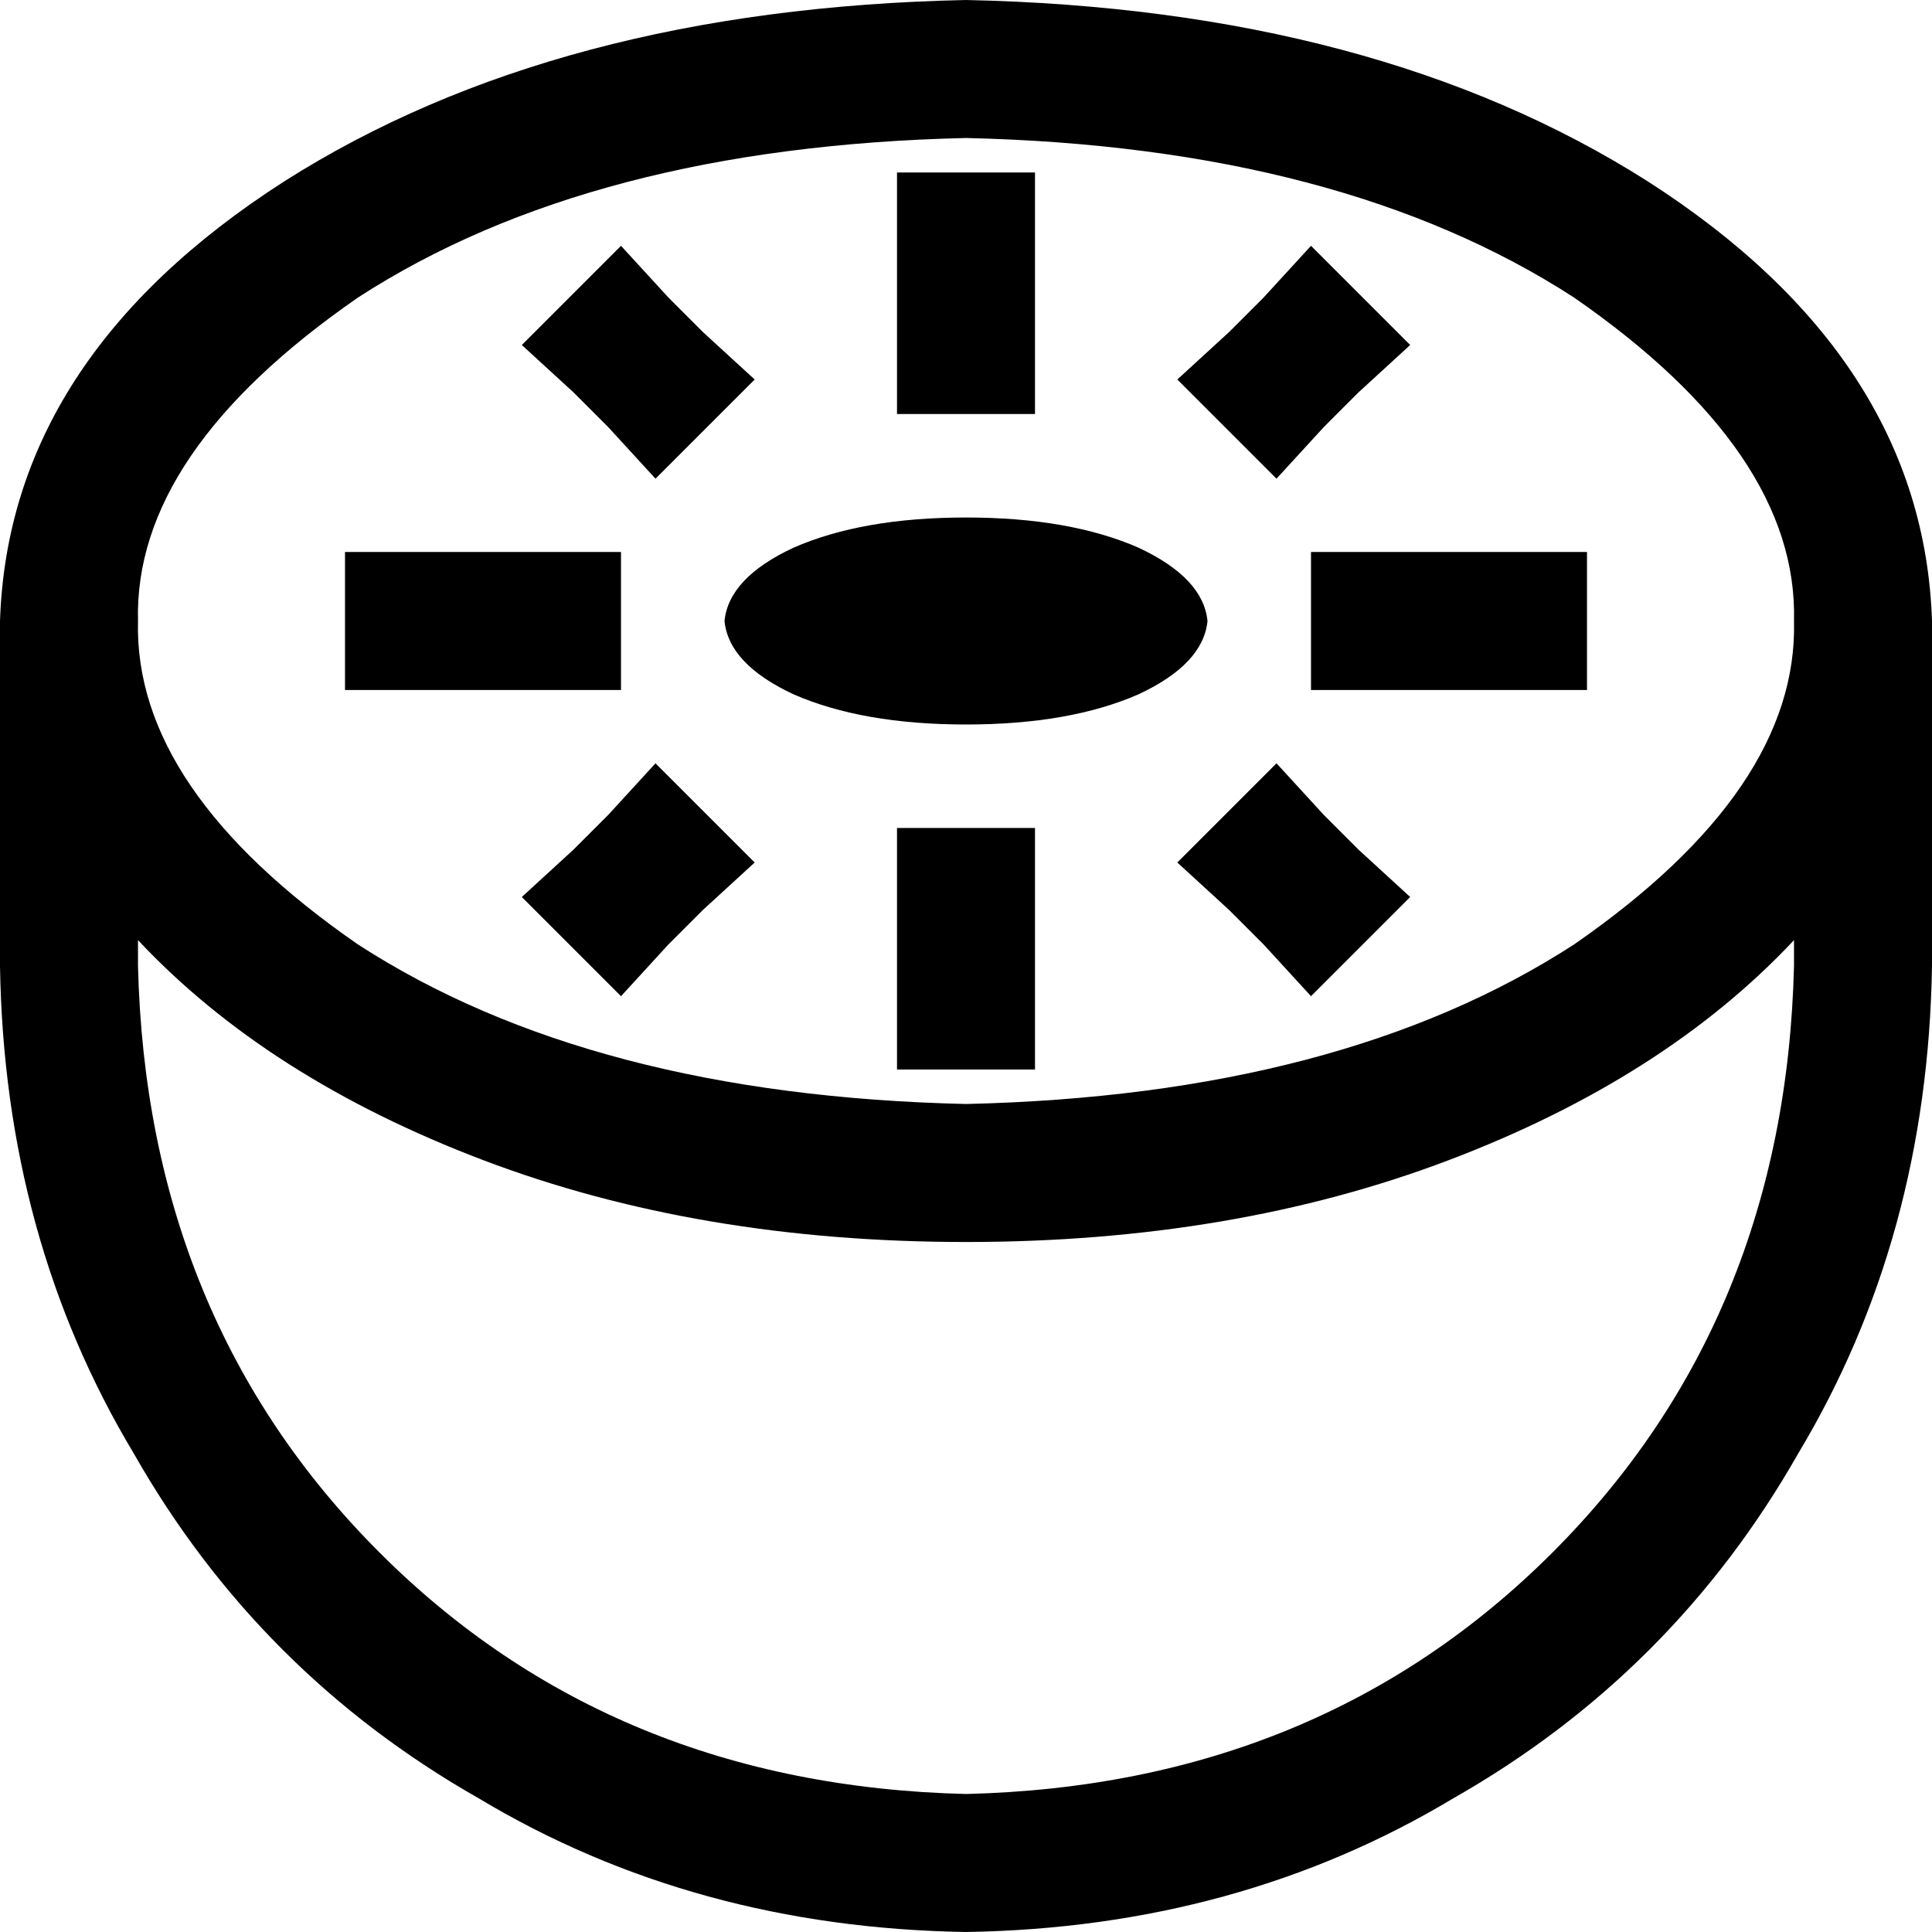 <svg xmlns="http://www.w3.org/2000/svg" viewBox="0 0 448 448">
    <path d="M 416 144 Q 417 105 365 69 Q 311 34 224 32 Q 137 34 83 69 Q 31 105 32 144 Q 31 183 83 219 Q 137 254 224 256 Q 311 254 365 219 Q 417 183 416 144 L 416 144 Z M 448 144 L 448 224 Q 447 287 417 337 Q 388 388 337 417 Q 287 447 224 448 Q 161 447 111 417 Q 60 388 31 337 Q 1 287 0 224 L 0 144 Q 2 83 66 42 Q 129 2 224 0 Q 319 2 382 42 Q 446 83 448 144 L 448 144 Z M 416 218 Q 386 250 336 269 L 336 269 Q 286 288 224 288 Q 162 288 112 269 Q 62 250 32 218 L 32 224 Q 34 306 88 360 Q 142 414 224 416 Q 306 414 360 360 Q 414 306 416 224 L 416 218 L 416 218 Z M 280 144 Q 279 154 264 161 L 264 161 Q 248 168 224 168 Q 200 168 184 161 Q 169 154 168 144 Q 169 134 184 127 Q 200 120 224 120 Q 248 120 264 127 Q 279 134 280 144 L 280 144 Z M 240 56 L 240 80 L 240 96 L 208 96 L 208 80 L 208 56 L 208 40 L 240 40 L 240 56 L 240 56 Z M 155 69 L 163 77 L 175 88 L 152 111 L 141 99 L 133 91 L 121 80 L 144 57 L 155 69 L 155 69 Z M 315 91 L 307 99 L 296 111 L 273 88 L 285 77 L 293 69 L 304 57 L 327 80 L 315 91 L 315 91 Z M 96 128 L 128 128 L 144 128 L 144 160 L 128 160 L 96 160 L 80 160 L 80 128 L 96 128 L 96 128 Z M 320 128 L 352 128 L 368 128 L 368 160 L 352 160 L 320 160 L 304 160 L 304 128 L 320 128 L 320 128 Z M 163 211 L 155 219 L 144 231 L 121 208 L 133 197 L 141 189 L 152 177 L 175 200 L 163 211 L 163 211 Z M 307 189 L 315 197 L 327 208 L 304 231 L 293 219 L 285 211 L 273 200 L 296 177 L 307 189 L 307 189 Z M 240 232 L 240 248 L 208 248 L 208 232 L 208 208 L 208 192 L 240 192 L 240 208 L 240 232 L 240 232 Z"/>
</svg>
